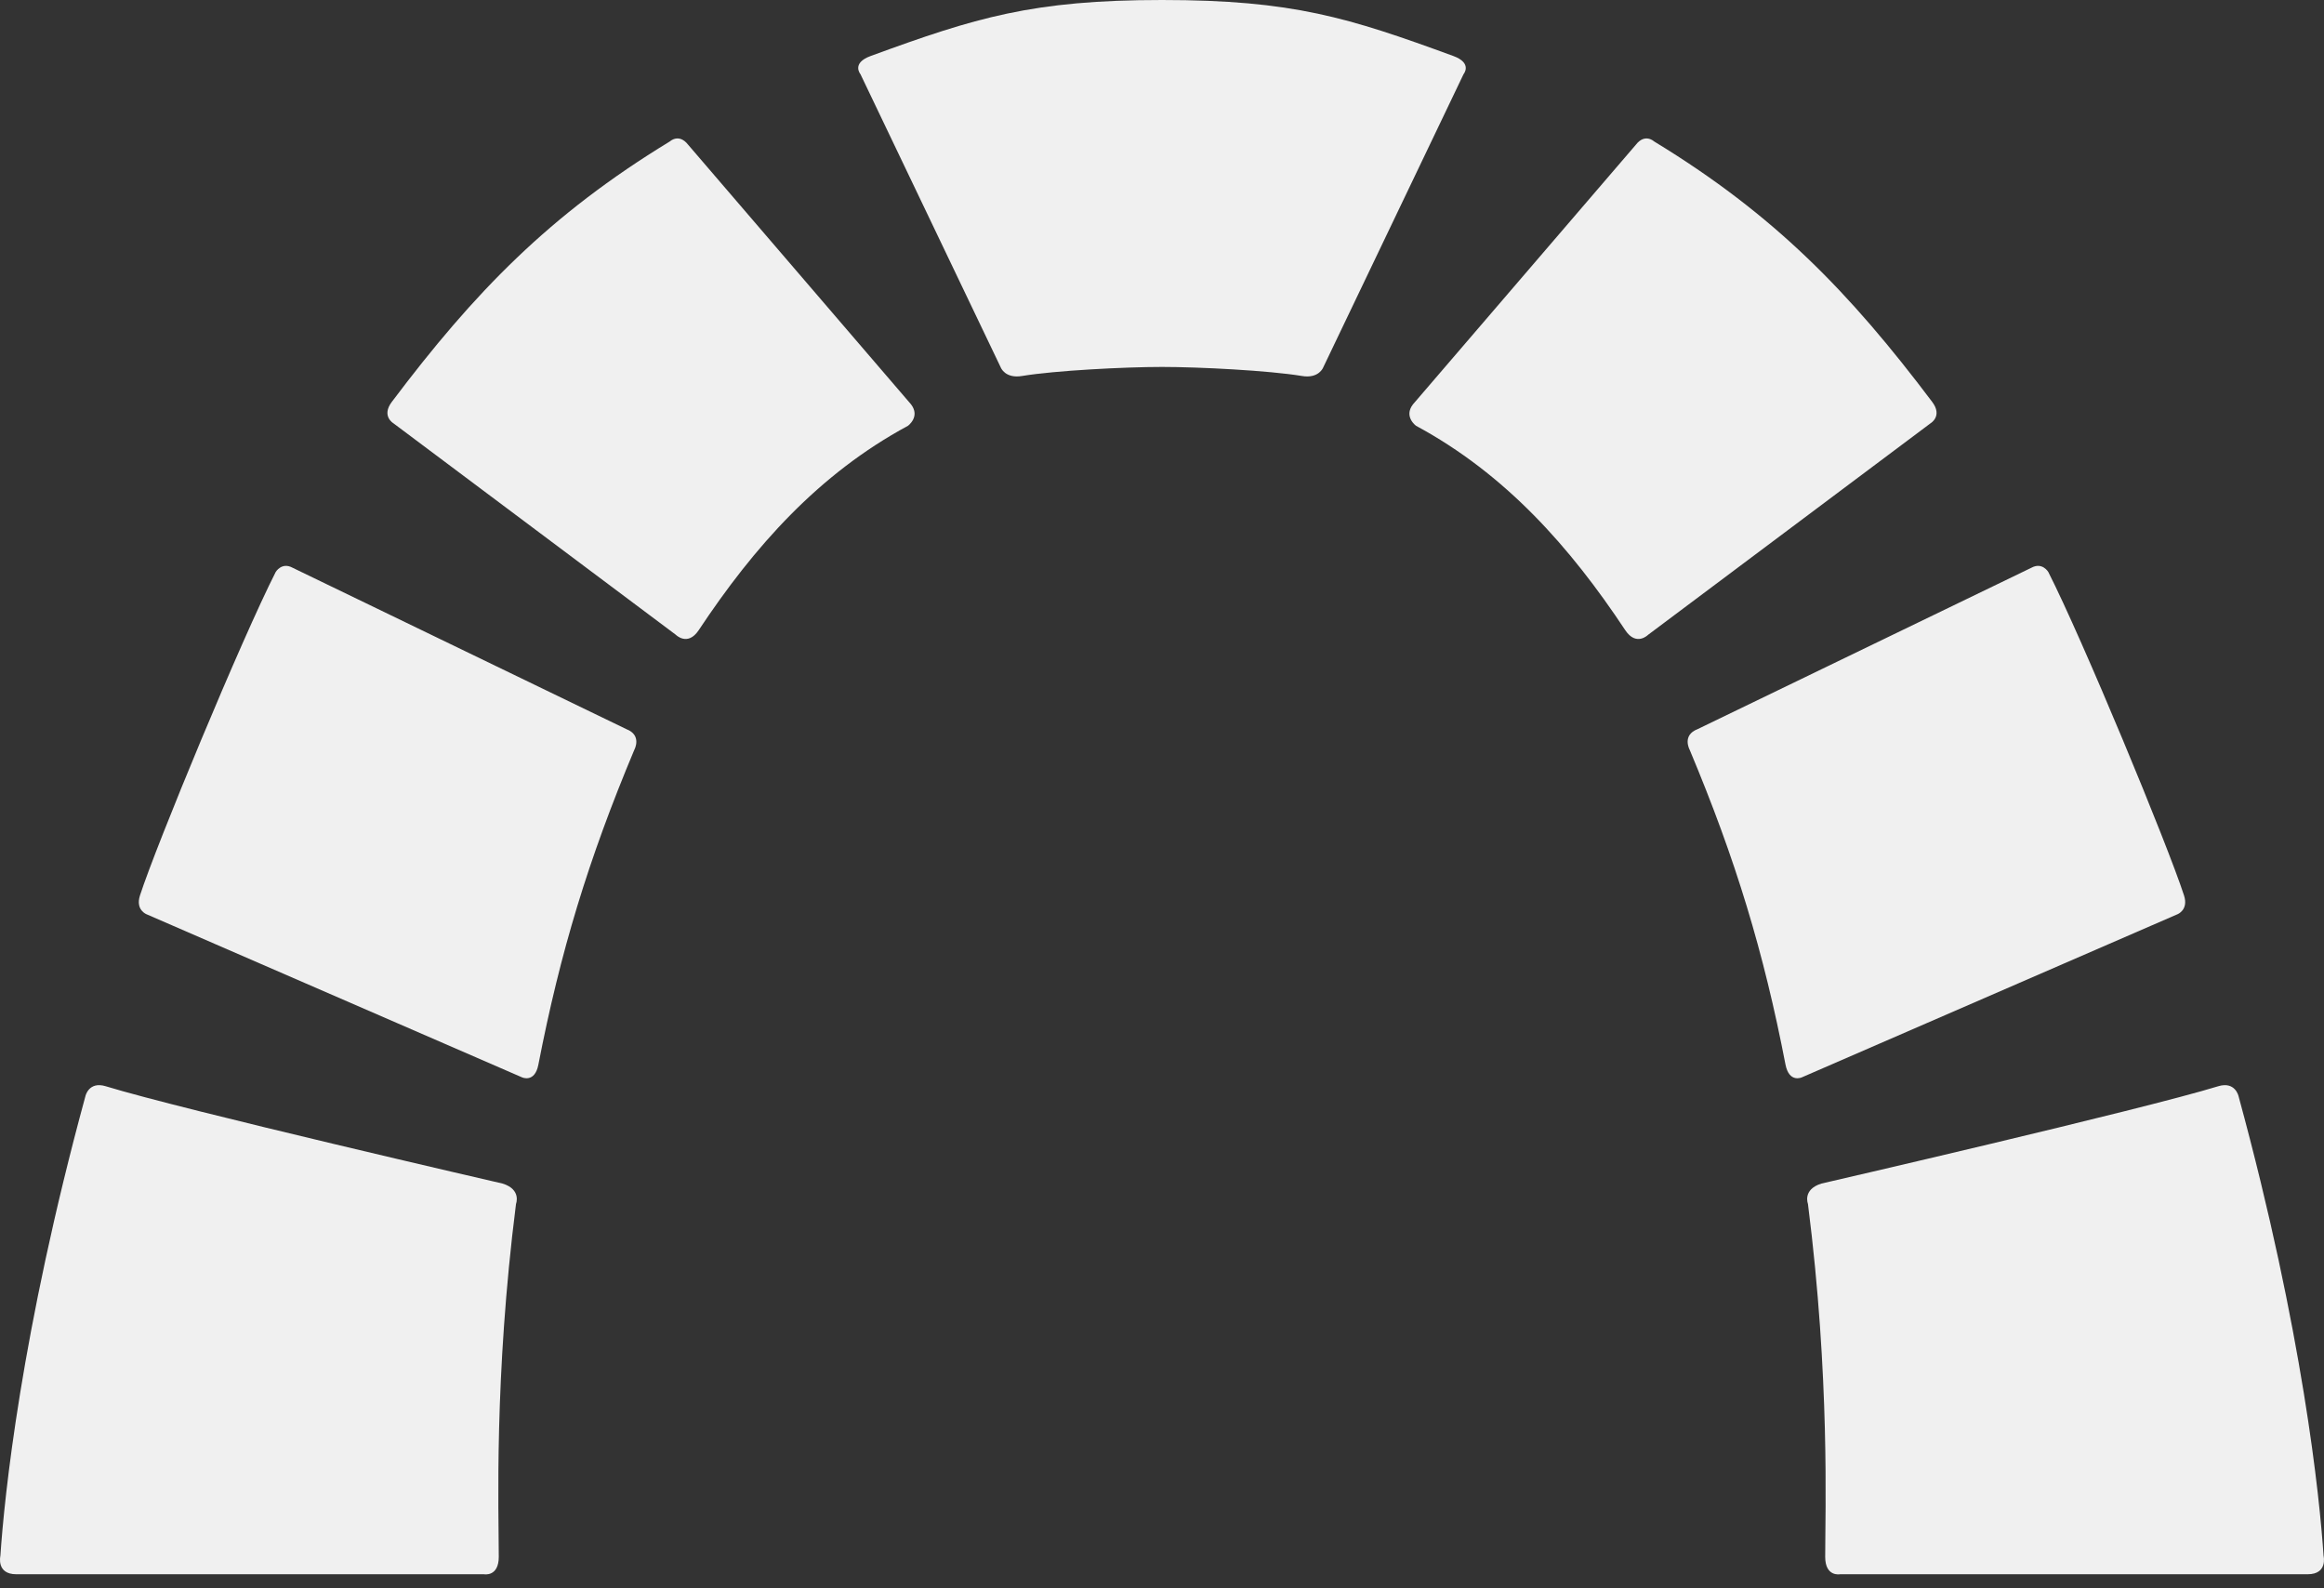 <svg width="60" height="41" viewBox="0 0 60 41" fill="none" xmlns="http://www.w3.org/2000/svg">
<rect x="0" y="0" width="60" height="41" fill="#333333" stroke="none"/>
<path d="M2.73 28.04C4.703 28.647 12.975 30.552 12.975 30.552C13.47 30.705 13.322 31.077 13.322 31.077C12.752 35.572 12.877 39.002 12.877 40.187C12.877 40.712 12.495 40.637 12.495 40.637H0.42C-0.102 40.637 0.01 40.162 0.01 40.162C0.11 38.664 0.54 34.404 2.205 28.297C2.205 28.297 2.288 27.905 2.73 28.04ZM57.269 28.04C55.297 28.647 47.025 30.552 47.025 30.552C46.529 30.705 46.677 31.077 46.677 31.077C47.247 35.572 47.122 39.002 47.122 40.187C47.122 40.712 47.505 40.637 47.505 40.637H59.579C60.104 40.637 59.989 40.162 59.989 40.162C59.889 38.664 59.459 34.404 57.794 28.297C57.794 28.297 57.709 27.905 57.269 28.04ZM52.447 14.655L43.827 18.822C43.417 18.98 43.622 19.352 43.622 19.352C44.812 22.187 45.537 24.58 46.097 27.48C46.192 27.965 46.52 27.81 46.52 27.81L56.217 23.6C56.217 23.6 56.507 23.49 56.387 23.117C55.957 21.79 53.762 16.495 52.882 14.765C52.882 14.765 52.727 14.502 52.447 14.655ZM7.553 14.655L16.172 18.822C16.582 18.98 16.378 19.352 16.378 19.352C15.188 22.187 14.463 24.58 13.9 27.48C13.807 27.965 13.477 27.81 13.477 27.81L3.783 23.6C3.783 23.6 3.493 23.49 3.613 23.117C4.043 21.79 6.238 16.495 7.118 14.765C7.118 14.765 7.273 14.502 7.553 14.655ZM17.765 3.735L23.52 10.437C23.767 10.757 23.44 10.992 23.44 10.992C21.132 12.237 19.465 14.117 18.037 16.27C17.752 16.695 17.447 16.385 17.447 16.385L10.155 10.925C10.155 10.925 9.84 10.74 10.115 10.375C12.25 7.54 14.19 5.54 17.292 3.652C17.292 3.652 17.527 3.43 17.765 3.735ZM42.235 3.735L36.48 10.437C36.232 10.757 36.56 10.992 36.56 10.992C38.867 12.237 40.535 14.117 41.962 16.27C42.247 16.695 42.552 16.385 42.552 16.385L49.844 10.925C49.844 10.925 50.16 10.74 49.885 10.375C47.749 7.54 45.809 5.54 42.707 3.652C42.707 3.652 42.472 3.43 42.235 3.735ZM30 9.472C30.97 9.472 32.762 9.565 33.61 9.705C34.052 9.78 34.162 9.485 34.162 9.485L37.785 1.915C37.785 1.915 38.027 1.63 37.52 1.445C34.815 0.455 33.377 0 30 0C26.662 0 25.185 0.455 22.48 1.445C21.972 1.63 22.215 1.915 22.215 1.915L25.837 9.485C25.837 9.485 25.947 9.78 26.39 9.705C27.237 9.565 29.03 9.472 30 9.472Z" fill="#F0F0F0"/>
</svg>
